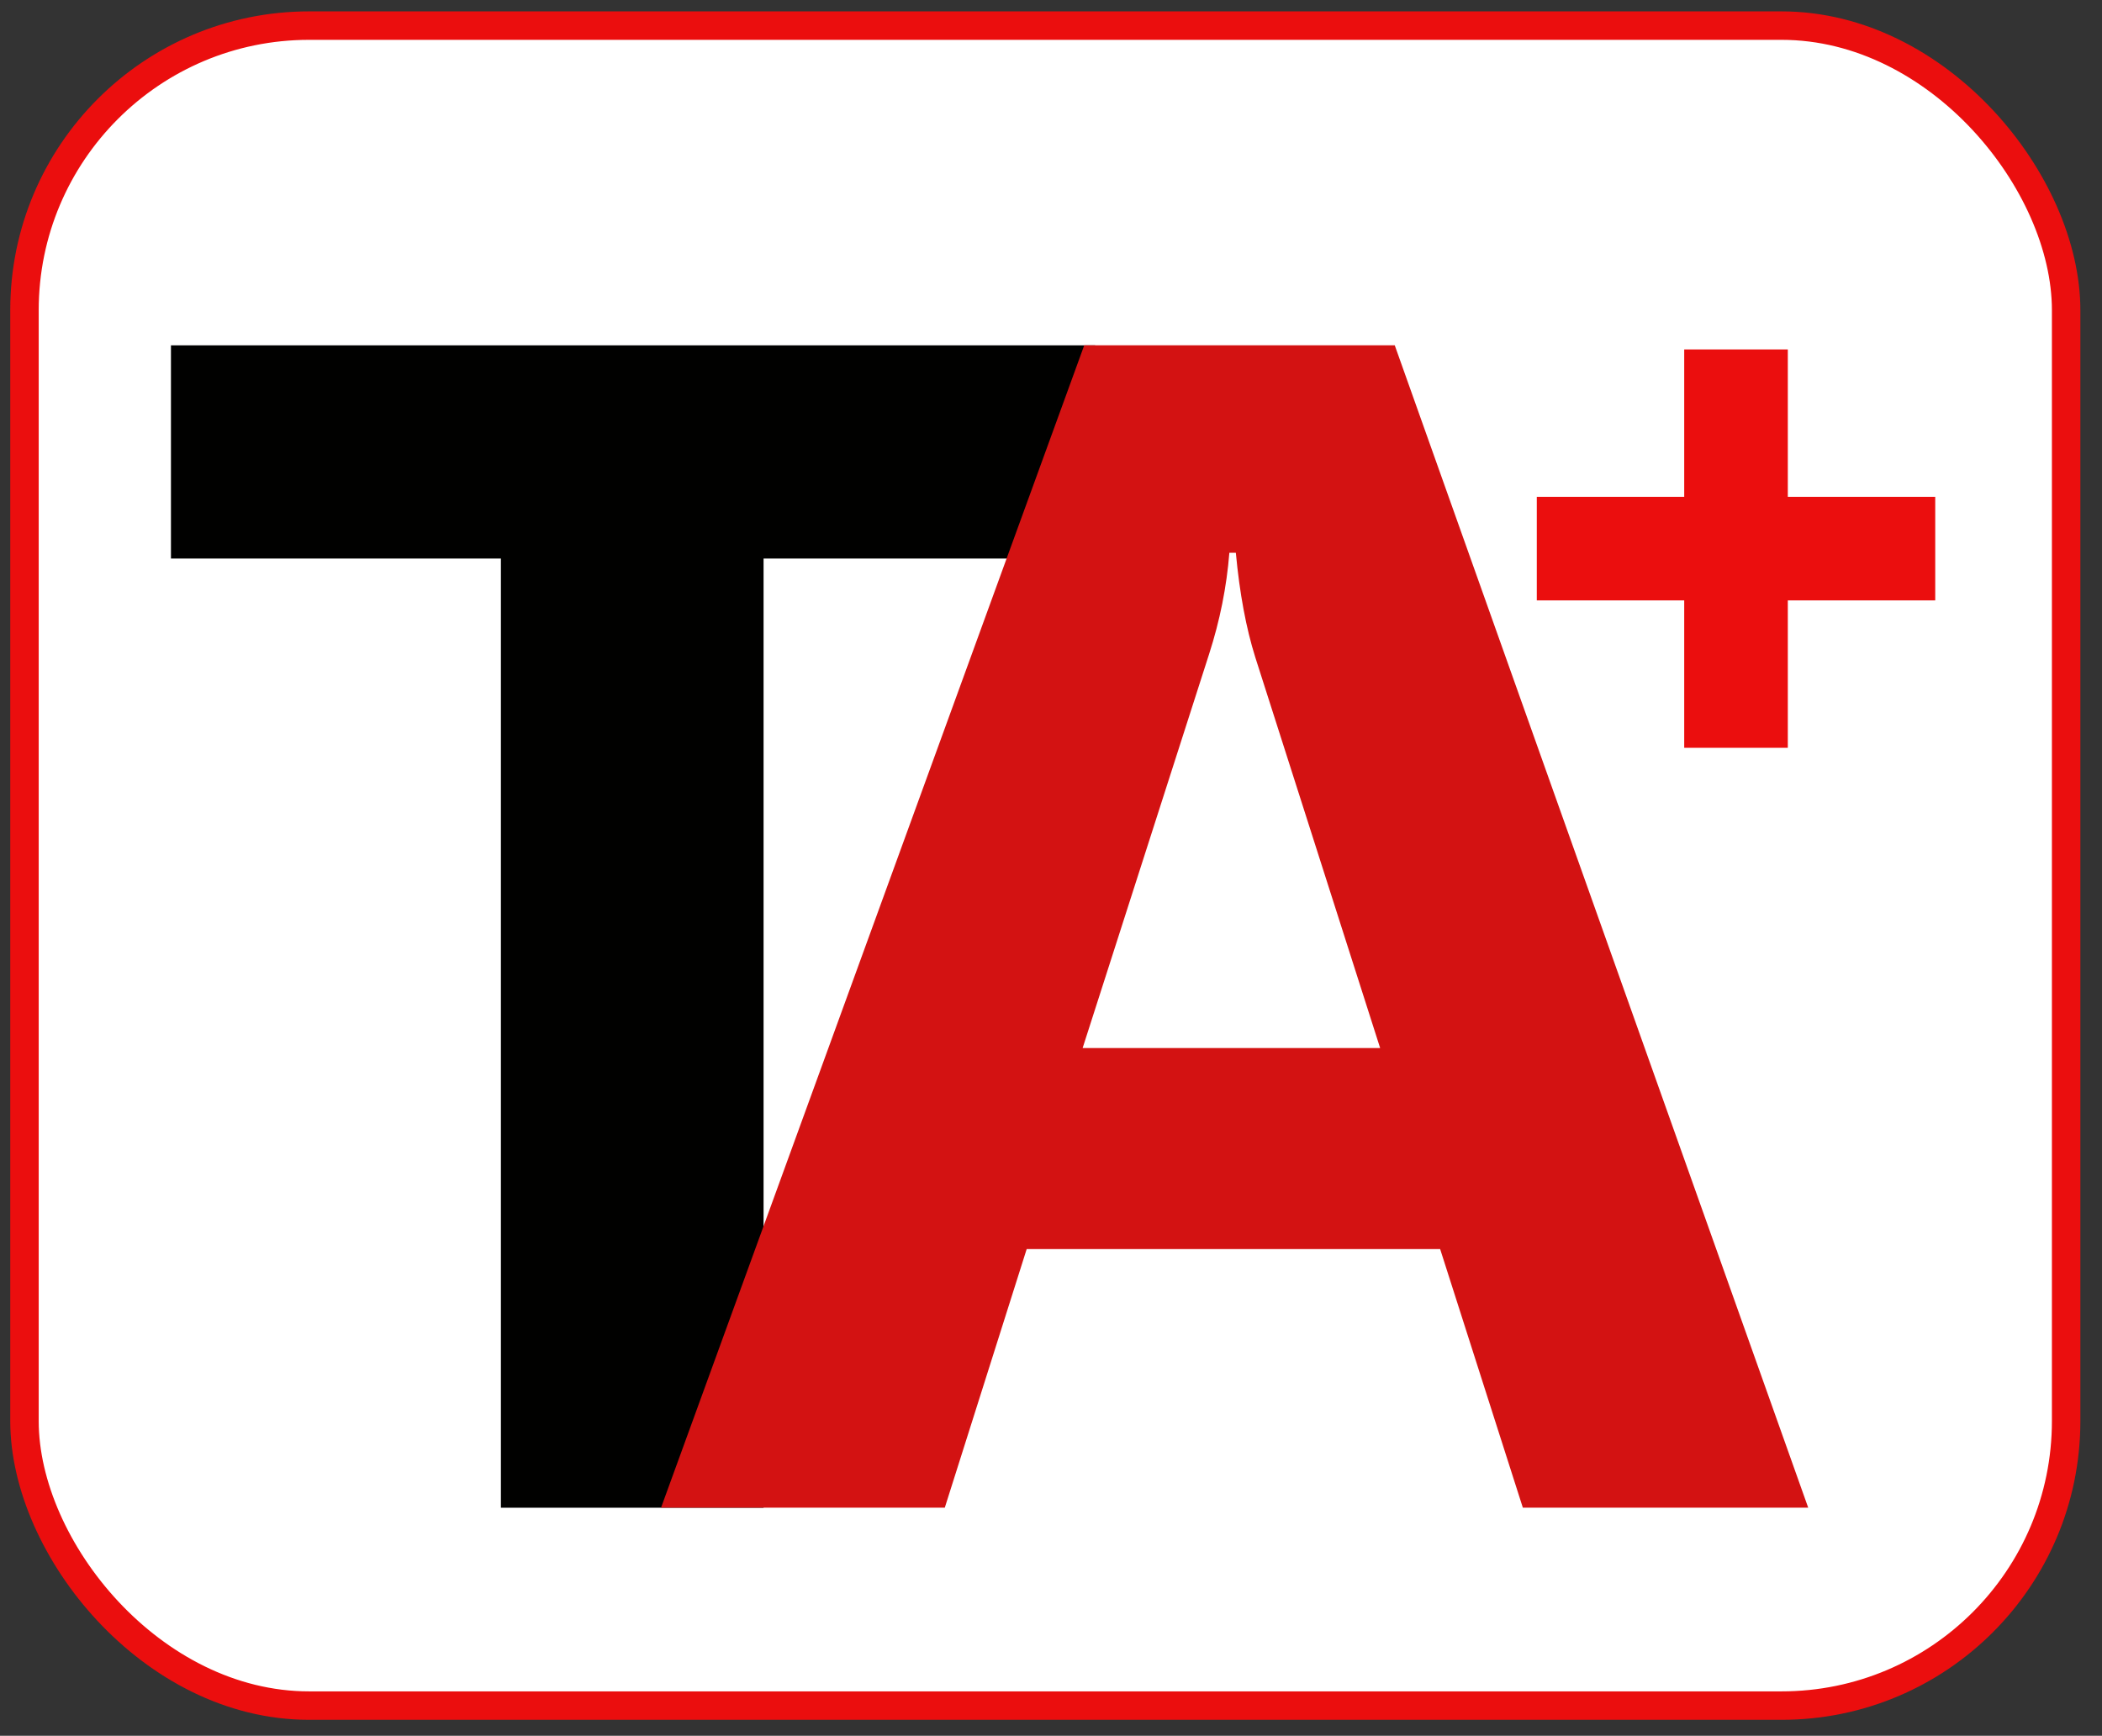 <svg xmlns="http://www.w3.org/2000/svg" xmlns:xlink="http://www.w3.org/1999/xlink" preserveAspectRatio="xMidYMid" width="3693" height="3050" viewBox="0 0 3693 3050">
  <rect x="0" y="0" width="3693" height="3050" fill="#333333" stroke="none"/>
  <defs>
    <style>
      .cls-3, .cls-4 {
        fill-rule: evenodd;
      }
    </style>
  </defs>
  <g>
    <rect x="43" y="45" width="3587" height="2952" rx="500" ry="500" fill="#fff" stroke="#eb0e0e" stroke-width="50px"/>
    <rect x="2700" y="873" width="700" height="182" fill="#eb0e0e"/>
    <rect x="2959" y="614" width="182" height="700" fill="#eb0e0e"/>
    <path d="M1924.065,606.827 L300.347,606.827 L300.347,981.421 L880.034,981.421 L880.034,2649.296 L1341.518,2649.296 L1341.518,981.421 L1924.065,981.421 L1924.065,606.827 Z" fill="#010100" class="cls-3"/>
    <path d="M2450.421,606.707 L1904.905,606.707 L1161.421,2649.176 L1659.920,2649.176 L1803.780,2194.817 L2530.186,2194.817 L2675.467,2649.176 L3176.827,2649.176 L2450.421,606.707 ZM1902.061,1841.582 L2124.249,1149.363 C2143.233,1090.504 2155.108,1031.160 2159.858,971.332 L2171.249,971.332 C2177.889,1042.551 2189.280,1103.801 2205.436,1155.067 L2424.780,1841.582 L1902.061,1841.582 Z" fill="#d31212" class="cls-4"/>
  </g>
</svg>
